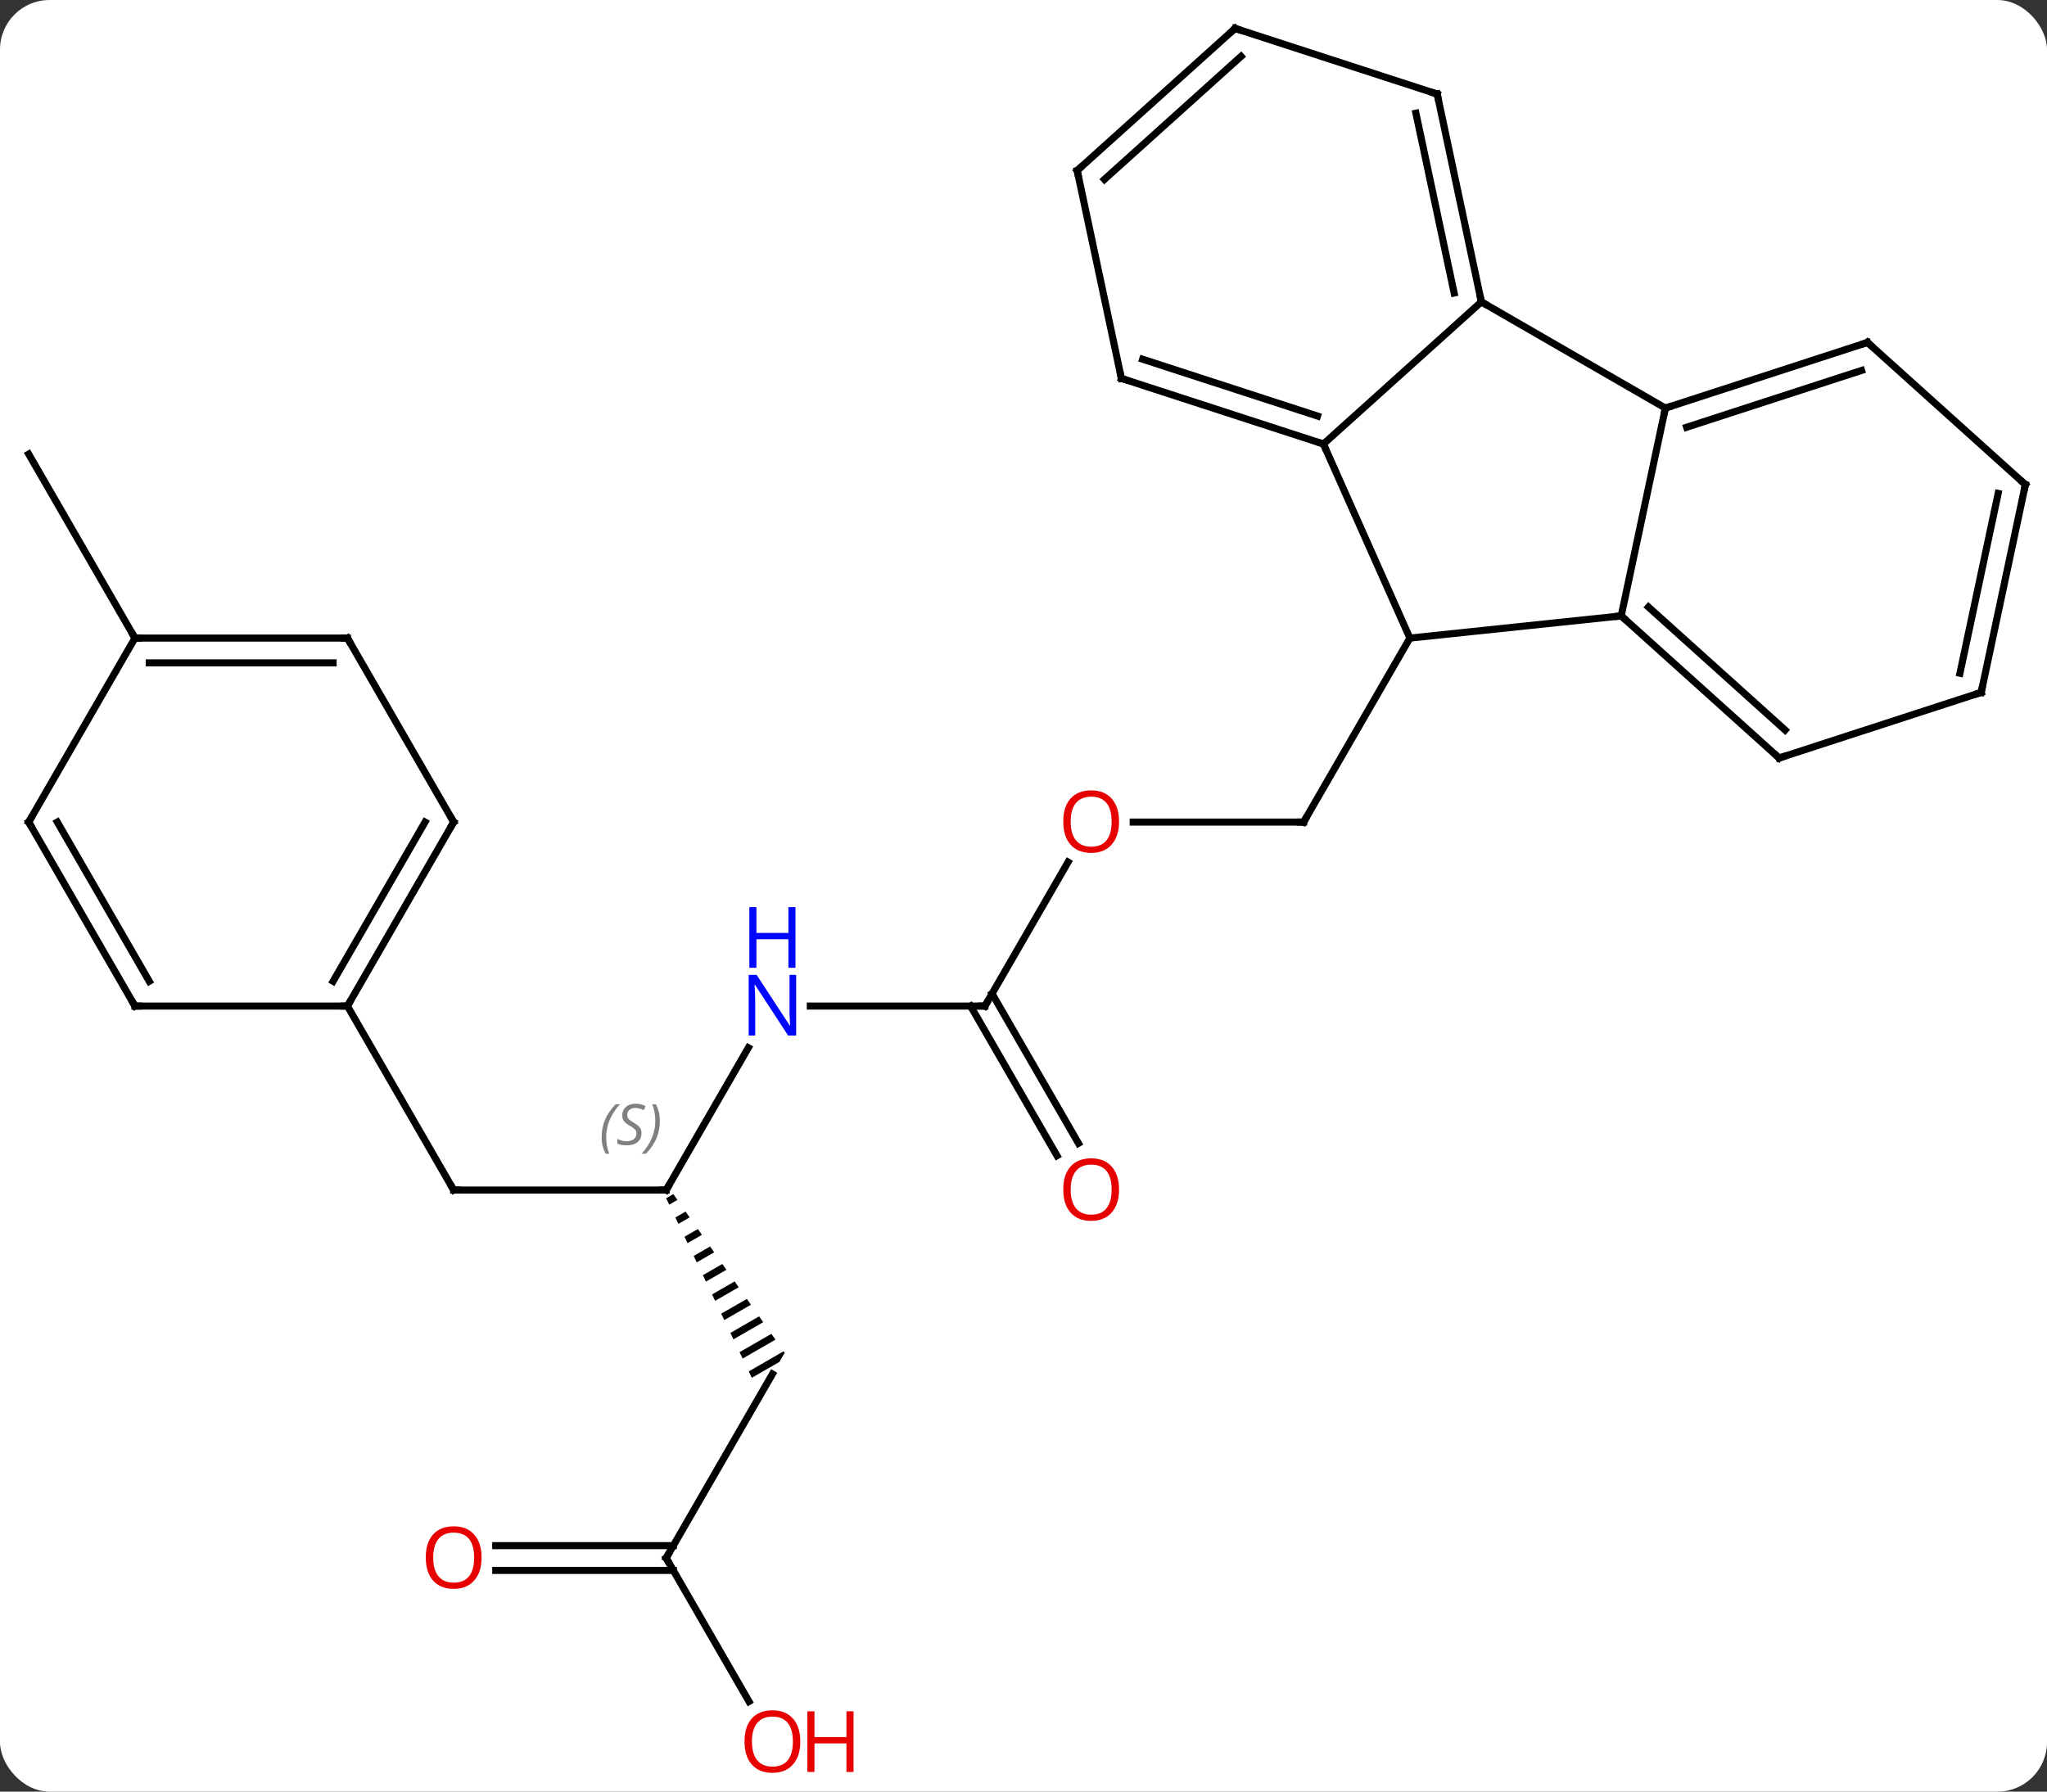<svg width="289" viewBox="0 0 289 253" style="fill-opacity:1; color-rendering:auto; color-interpolation:auto; text-rendering:auto; stroke:black; stroke-linecap:square; stroke-miterlimit:10; shape-rendering:auto; stroke-opacity:1; fill:black; stroke-dasharray:none; font-weight:normal; stroke-width:1; font-family:'Open Sans'; font-style:normal; stroke-linejoin:miter; font-size:12; stroke-dashoffset:0; image-rendering:auto;" height="253" class="cas-substance-image" xmlns:xlink="http://www.w3.org/1999/xlink" xmlns="http://www.w3.org/2000/svg"><rect x="0" y="0" width="289" height="253" fill="#333333" stroke="none"/><svg class="cas-substance-single-component"><rect y="0" x="0" width="289" stroke="none" ry="7" rx="7" height="253" fill="white" class="cas-substance-group"/><svg y="0" x="0" width="289" viewBox="0 0 289 253" style="fill:black;" height="253" class="cas-substance-single-component-image"><svg><g><g transform="translate(145,125)" style="text-rendering:geometricPrecision; color-rendering:optimizeQuality; color-interpolation:linearRGB; stroke-linecap:butt; image-rendering:optimizeQuality;"><line y2="-8.913" y1="-8.913" x2="14.989" x1="39.051" style="fill:none;"/><line y2="-34.896" y1="-8.913" x2="54.051" x1="39.051" style="fill:none;"/><line y2="17.067" y1="-3.265" x2="-5.949" x1="5.79" style="fill:none;"/><line y2="17.067" y1="17.067" x2="-30.597" x1="-5.949" style="fill:none;"/><line y2="38.194" y1="17.067" x2="4.229" x1="-7.97" style="fill:none;"/><line y2="36.444" y1="15.317" x2="7.26" x1="-4.939" style="fill:none;"/><line y2="43.047" y1="22.955" x2="-50.949" x1="-39.349" style="fill:none;"/><line y2="43.047" y1="43.047" x2="-80.949" x1="-50.949" style="fill:none;"/><path style="stroke:none;" d="M-49.939 43.619 L-50.95 44.202 L-50.95 44.202 L-50.519 45.108 L-50.519 45.108 L-49.362 44.441 L-49.939 43.619 ZM-48.209 46.085 L-49.655 46.919 L-49.655 46.919 L-49.223 47.825 L-47.632 46.907 L-48.209 46.085 ZM-46.478 48.551 L-48.359 49.636 L-48.359 49.636 L-47.927 50.542 L-45.902 49.374 L-46.478 48.551 ZM-44.748 51.018 L-47.063 52.353 L-47.063 52.353 L-46.631 53.259 L-46.631 53.259 L-44.171 51.84 L-44.171 51.84 L-44.748 51.018 ZM-43.018 53.484 L-45.768 55.07 L-45.768 55.07 L-45.336 55.976 L-45.336 55.976 L-42.441 54.306 L-42.441 54.306 L-43.018 53.484 ZM-41.287 55.95 L-44.472 57.787 L-44.04 58.693 L-44.04 58.693 L-40.71 56.772 L-40.71 56.772 L-41.287 55.95 ZM-39.557 58.416 L-43.176 60.504 L-43.176 60.504 L-42.744 61.41 L-42.744 61.41 L-38.98 59.239 L-38.98 59.239 L-39.557 58.416 ZM-37.826 60.883 L-41.881 63.221 L-41.449 64.126 L-41.449 64.126 L-37.249 61.705 L-37.249 61.705 L-37.826 60.883 ZM-36.096 63.349 L-40.585 65.938 L-40.585 65.938 L-40.153 66.843 L-40.153 66.843 L-35.519 64.171 L-35.519 64.171 L-36.096 63.349 ZM-34.365 65.815 L-39.289 68.655 L-38.857 69.56 L-34.959 67.312 L-34.959 67.312 L-34.217 66.027 L-34.365 65.815 Z"/><line y2="17.067" y1="43.047" x2="-95.949" x1="-80.949" style="fill:none;"/><line y2="95.01" y1="69.027" x2="-50.949" x1="-35.949" style="fill:none;"/><line y2="115.262" y1="95.01" x2="-39.256" x1="-50.949" style="fill:none;"/><line y2="93.26" y1="93.26" x2="-75.011" x1="-49.939" style="fill:none;"/><line y2="96.76" y1="96.76" x2="-75.011" x1="-49.939" style="fill:none;"/><line y2="-34.896" y1="-60.876" x2="-125.949" x1="-140.949" style="fill:none;"/><line y2="-38.031" y1="-34.896" x2="83.886" x1="54.051" style="fill:none;"/><line y2="-62.301" y1="-34.896" x2="41.847" x1="54.051" style="fill:none;"/><line y2="-67.374" y1="-38.031" x2="90.123" x1="83.886" style="fill:none;"/><line y2="-17.958" y1="-38.031" x2="106.182" x1="83.886" style="fill:none;"/><line y2="-21.911" y1="-39.28" x2="107.022" x1="87.73" style="fill:none;"/><line y2="-82.374" y1="-62.301" x2="64.143" x1="41.847" style="fill:none;"/><line y2="-71.571" y1="-62.301" x2="13.317" x1="41.847" style="fill:none;"/><line y2="-74.275" y1="-66.254" x2="16.32" x1="41.007" style="fill:none;"/><line y2="-82.374" y1="-67.374" x2="64.143" x1="90.123" style="fill:none;"/><line y2="-76.644" y1="-67.374" x2="118.656" x1="90.123" style="fill:none;"/><line y2="-72.691" y1="-64.67" x2="117.816" x1="93.126" style="fill:none;"/><line y2="-27.228" y1="-17.958" x2="134.712" x1="106.182" style="fill:none;"/><line y2="-111.72" y1="-82.374" x2="57.906" x1="64.143" style="fill:none;"/><line y2="-109.016" y1="-83.623" x2="54.903" x1="60.299" style="fill:none;"/><line y2="-100.917" y1="-71.571" x2="7.08" x1="13.317" style="fill:none;"/><line y2="-56.571" y1="-76.644" x2="140.949" x1="118.656" style="fill:none;"/><line y2="-56.571" y1="-27.228" x2="140.949" x1="134.712" style="fill:none;"/><line y2="-55.322" y1="-29.932" x2="137.105" x1="131.709" style="fill:none;"/><line y2="-120.99" y1="-111.72" x2="29.373" x1="57.906" style="fill:none;"/><line y2="-120.99" y1="-100.917" x2="29.373" x1="7.08" style="fill:none;"/><line y2="-117.037" y1="-99.668" x2="30.213" x1="10.924" style="fill:none;"/><line y2="-8.913" y1="17.067" x2="-80.949" x1="-95.949" style="fill:none;"/><line y2="-8.913" y1="13.567" x2="-84.99" x1="-97.97" style="fill:none;"/><line y2="17.067" y1="17.067" x2="-125.949" x1="-95.949" style="fill:none;"/><line y2="-34.896" y1="-8.913" x2="-95.949" x1="-80.949" style="fill:none;"/><line y2="-8.913" y1="17.067" x2="-140.949" x1="-125.949" style="fill:none;"/><line y2="-8.913" y1="13.567" x2="-136.907" x1="-123.928" style="fill:none;"/><line y2="-34.896" y1="-34.896" x2="-125.949" x1="-95.949" style="fill:none;"/><line y2="-31.396" y1="-31.396" x2="-123.928" x1="-97.97" style="fill:none;"/><line y2="-34.896" y1="-8.913" x2="-125.949" x1="-140.949" style="fill:none;"/><path style="fill:none; stroke-miterlimit:5;" d="M38.551 -8.913 L39.051 -8.913 L39.301 -9.346"/></g><g transform="translate(145,125)" style="stroke-linecap:butt; fill:rgb(230,0,0); text-rendering:geometricPrecision; color-rendering:optimizeQuality; image-rendering:optimizeQuality; font-family:'Open Sans'; stroke:rgb(230,0,0); color-interpolation:linearRGB; stroke-miterlimit:5;"><path style="stroke:none;" d="M12.989 -8.983 Q12.989 -6.921 11.949 -5.741 Q10.91 -4.561 9.067 -4.561 Q7.176 -4.561 6.145 -5.726 Q5.114 -6.89 5.114 -8.999 Q5.114 -11.093 6.145 -12.241 Q7.176 -13.39 9.067 -13.39 Q10.926 -13.39 11.957 -12.218 Q12.989 -11.046 12.989 -8.983 ZM6.16 -8.983 Q6.16 -7.249 6.903 -6.343 Q7.645 -5.436 9.067 -5.436 Q10.489 -5.436 11.215 -6.335 Q11.942 -7.233 11.942 -8.983 Q11.942 -10.718 11.215 -11.608 Q10.489 -12.499 9.067 -12.499 Q7.645 -12.499 6.903 -11.601 Q6.16 -10.702 6.16 -8.983 Z"/><path style="fill:none; stroke:black;" d="M-5.699 16.634 L-5.949 17.067 L-6.449 17.067"/><path style="fill:rgb(0,5,255); stroke:none;" d="M-32.597 21.223 L-33.738 21.223 L-38.426 14.036 L-38.472 14.036 Q-38.379 15.301 -38.379 16.348 L-38.379 21.223 L-39.301 21.223 L-39.301 12.661 L-38.176 12.661 L-33.504 19.817 L-33.457 19.817 Q-33.457 19.661 -33.504 18.801 Q-33.551 17.942 -33.535 17.567 L-33.535 12.661 L-32.597 12.661 L-32.597 21.223 Z"/><path style="fill:rgb(0,5,255); stroke:none;" d="M-32.691 11.661 L-33.691 11.661 L-33.691 7.63 L-38.207 7.63 L-38.207 11.661 L-39.207 11.661 L-39.207 3.098 L-38.207 3.098 L-38.207 6.739 L-33.691 6.739 L-33.691 3.098 L-32.691 3.098 L-32.691 11.661 Z"/><path style="stroke:none;" d="M12.989 42.977 Q12.989 45.039 11.949 46.219 Q10.91 47.399 9.067 47.399 Q7.176 47.399 6.145 46.234 Q5.114 45.07 5.114 42.961 Q5.114 40.867 6.145 39.719 Q7.176 38.57 9.067 38.57 Q10.926 38.57 11.957 39.742 Q12.989 40.914 12.989 42.977 ZM6.16 42.977 Q6.16 44.711 6.903 45.617 Q7.645 46.524 9.067 46.524 Q10.489 46.524 11.215 45.625 Q11.942 44.727 11.942 42.977 Q11.942 41.242 11.215 40.352 Q10.489 39.461 9.067 39.461 Q7.645 39.461 6.903 40.359 Q6.16 41.258 6.16 42.977 Z"/><path style="fill:none; stroke:black;" d="M-50.699 42.614 L-50.949 43.047 L-51.449 43.047"/></g><g transform="translate(145,125)" style="stroke-linecap:butt; font-size:8.4px; fill:gray; text-rendering:geometricPrecision; image-rendering:optimizeQuality; color-rendering:optimizeQuality; font-family:'Open Sans'; font-style:italic; stroke:gray; color-interpolation:linearRGB; stroke-miterlimit:5;"><path style="stroke:none;" d="M-60.057 35.59 Q-60.057 34.262 -59.589 33.137 Q-59.12 32.012 -58.089 30.933 L-57.479 30.933 Q-58.448 31.996 -58.932 33.168 Q-59.417 34.34 -59.417 35.574 Q-59.417 36.902 -58.979 37.918 L-59.495 37.918 Q-60.057 36.887 -60.057 35.59 ZM-54.435 34.996 Q-54.435 35.824 -54.982 36.277 Q-55.529 36.73 -56.529 36.73 Q-56.935 36.73 -57.247 36.676 Q-57.56 36.621 -57.841 36.48 L-57.841 35.824 Q-57.216 36.152 -56.513 36.152 Q-55.888 36.152 -55.513 35.855 Q-55.138 35.559 -55.138 35.043 Q-55.138 34.73 -55.341 34.504 Q-55.544 34.277 -56.107 33.949 Q-56.7 33.621 -56.927 33.293 Q-57.154 32.965 -57.154 32.512 Q-57.154 31.777 -56.638 31.316 Q-56.122 30.855 -55.279 30.855 Q-54.904 30.855 -54.568 30.933 Q-54.232 31.012 -53.857 31.183 L-54.122 31.777 Q-54.372 31.621 -54.693 31.535 Q-55.013 31.449 -55.279 31.449 Q-55.81 31.449 -56.13 31.723 Q-56.45 31.996 -56.45 32.465 Q-56.45 32.668 -56.38 32.816 Q-56.31 32.965 -56.169 33.098 Q-56.029 33.23 -55.607 33.48 Q-55.044 33.824 -54.841 34.019 Q-54.638 34.215 -54.536 34.449 Q-54.435 34.684 -54.435 34.996 ZM-51.84 33.277 Q-51.84 34.605 -52.317 35.738 Q-52.793 36.871 -53.809 37.918 L-54.418 37.918 Q-52.481 35.762 -52.481 33.277 Q-52.481 31.949 -52.918 30.933 L-52.403 30.933 Q-51.84 31.996 -51.84 33.277 Z"/><path style="fill:none; stroke:black;" d="M-80.449 43.047 L-80.949 43.047 L-81.199 42.614"/><path style="fill:none; stroke:black;" d="M-50.699 94.577 L-50.949 95.01 L-50.699 95.443"/></g><g transform="translate(145,125)" style="stroke-linecap:butt; fill:rgb(230,0,0); text-rendering:geometricPrecision; color-rendering:optimizeQuality; image-rendering:optimizeQuality; font-family:'Open Sans'; stroke:rgb(230,0,0); color-interpolation:linearRGB; stroke-miterlimit:5;"><path style="stroke:none;" d="M-32.011 120.92 Q-32.011 122.982 -33.051 124.162 Q-34.09 125.342 -35.933 125.342 Q-37.824 125.342 -38.855 124.177 Q-39.886 123.013 -39.886 120.904 Q-39.886 118.81 -38.855 117.662 Q-37.824 116.513 -35.933 116.513 Q-34.074 116.513 -33.043 117.685 Q-32.011 118.857 -32.011 120.92 ZM-38.84 120.92 Q-38.84 122.654 -38.097 123.56 Q-37.355 124.467 -35.933 124.467 Q-34.511 124.467 -33.785 123.568 Q-33.058 122.67 -33.058 120.92 Q-33.058 119.185 -33.785 118.295 Q-34.511 117.404 -35.933 117.404 Q-37.355 117.404 -38.097 118.302 Q-38.84 119.201 -38.84 120.92 Z"/><path style="stroke:none;" d="M-24.496 125.217 L-25.496 125.217 L-25.496 121.185 L-30.012 121.185 L-30.012 125.217 L-31.012 125.217 L-31.012 116.654 L-30.012 116.654 L-30.012 120.295 L-25.496 120.295 L-25.496 116.654 L-24.496 116.654 L-24.496 125.217 Z"/><path style="stroke:none;" d="M-77.011 94.94 Q-77.011 97.002 -78.051 98.182 Q-79.09 99.362 -80.933 99.362 Q-82.824 99.362 -83.855 98.198 Q-84.886 97.033 -84.886 94.924 Q-84.886 92.83 -83.855 91.682 Q-82.824 90.533 -80.933 90.533 Q-79.074 90.533 -78.043 91.705 Q-77.011 92.877 -77.011 94.94 ZM-83.84 94.94 Q-83.84 96.674 -83.097 97.58 Q-82.355 98.487 -80.933 98.487 Q-79.511 98.487 -78.785 97.588 Q-78.058 96.69 -78.058 94.94 Q-78.058 93.205 -78.785 92.315 Q-79.511 91.424 -80.933 91.424 Q-82.355 91.424 -83.097 92.323 Q-83.84 93.221 -83.84 94.94 Z"/><path style="fill:none; stroke:black;" d="M84.258 -37.697 L83.886 -38.031 L83.389 -37.979"/><path style="fill:none; stroke:black;" d="M41.371 -62.456 L41.847 -62.301 L42.05 -61.844"/><path style="fill:none; stroke:black;" d="M90.599 -67.528 L90.123 -67.374 L90.019 -66.885"/><path style="fill:none; stroke:black;" d="M105.81 -18.293 L106.182 -17.958 L106.657 -18.113"/><path style="fill:none; stroke:black;" d="M64.039 -82.863 L64.143 -82.374 L64.576 -82.124"/><path style="fill:none; stroke:black;" d="M13.793 -71.416 L13.317 -71.571 L13.213 -72.06"/><path style="fill:none; stroke:black;" d="M118.18 -76.49 L118.656 -76.644 L119.028 -76.309"/><path style="fill:none; stroke:black;" d="M134.237 -27.073 L134.712 -27.228 L134.816 -27.717"/><path style="fill:none; stroke:black;" d="M58.01 -111.231 L57.906 -111.72 L57.431 -111.874"/><path style="fill:none; stroke:black;" d="M7.184 -100.428 L7.08 -100.917 L7.452 -101.252"/><path style="fill:none; stroke:black;" d="M140.577 -56.906 L140.949 -56.571 L140.845 -56.082"/><path style="fill:none; stroke:black;" d="M29.849 -120.835 L29.373 -120.99 L29.001 -120.655"/><path style="fill:none; stroke:black;" d="M-95.699 16.634 L-95.949 17.067 L-96.449 17.067"/><path style="fill:none; stroke:black;" d="M-81.199 -8.48 L-80.949 -8.913 L-81.199 -9.346"/><path style="fill:none; stroke:black;" d="M-125.449 17.067 L-125.949 17.067 L-126.199 16.634"/><path style="fill:none; stroke:black;" d="M-95.699 -34.463 L-95.949 -34.896 L-96.449 -34.896"/><path style="fill:none; stroke:black;" d="M-140.699 -8.48 L-140.949 -8.913 L-140.699 -9.346"/><path style="fill:none; stroke:black;" d="M-125.449 -34.896 L-125.949 -34.896 L-126.199 -35.329"/></g></g></svg></svg></svg></svg>